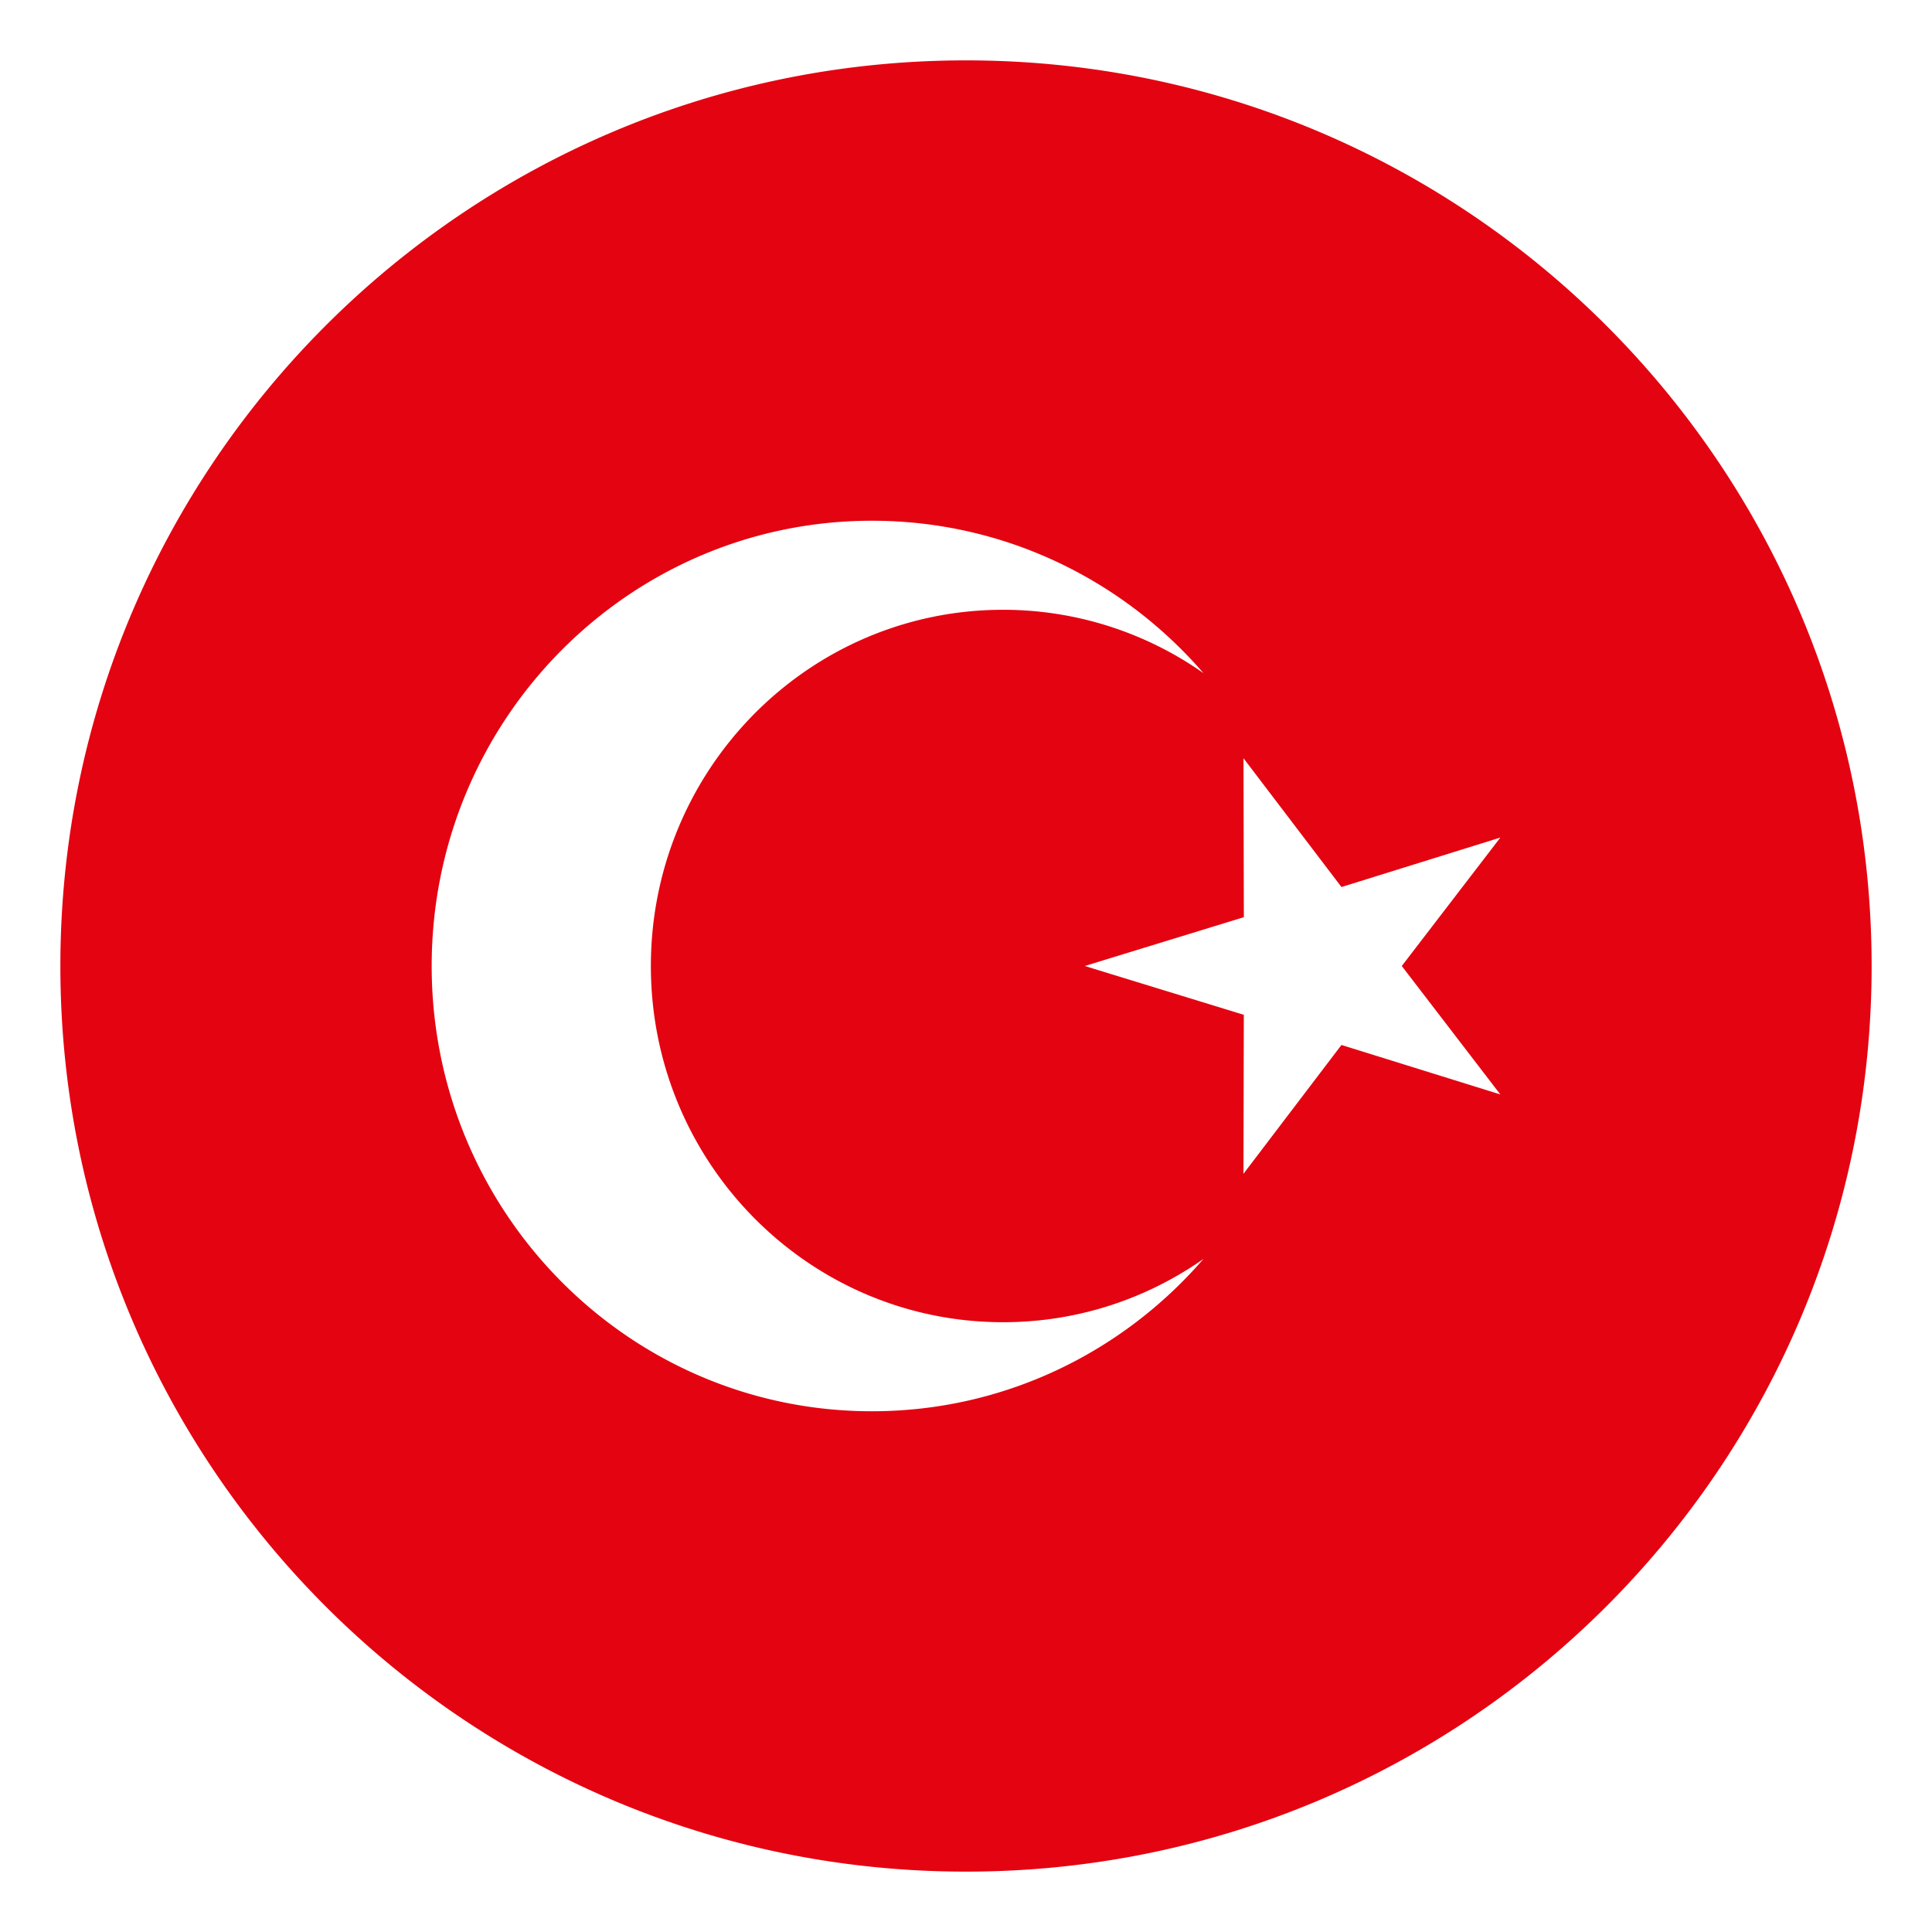 <?xml version="1.0" encoding="utf-8"?><!-- Uploaded to: SVG Repo, www.svgrepo.com, Generator: SVG Repo Mixer Tools -->
<svg width="800px" height="800px" viewBox="0 0 64 64" xmlns="http://www.w3.org/2000/svg" xmlns:xlink="http://www.w3.org/1999/xlink" aria-hidden="true" role="img" class="iconify iconify--emojione-monotone" preserveAspectRatio="xMidYMid meet"><path d="M32 2C15.432 2 2 15.432 2 32s13.432 30 30 30s30-13.432 30-30S48.568 2 32 2m-3.117 15.25c4.381 0 8.311 1.955 10.984 5.049a11.527 11.527 0 0 0-6.638-2.099c-6.444 0-11.668 5.283-11.668 11.8s5.224 11.8 11.668 11.8c2.466 0 4.753-.775 6.638-2.097c-2.674 3.092-6.604 5.047-10.984 5.047C20.828 46.75 14.3 40.147 14.3 32c0-8.146 6.528-14.75 14.583-14.75M49.7 36.254l-5.263-1.638l-3.246 4.268l.012-5.267L35.934 32l5.27-1.617l-.012-5.266l3.246 4.267l5.263-1.638L46.436 32l3.264 4.254" fill="#E40310"></path></svg>